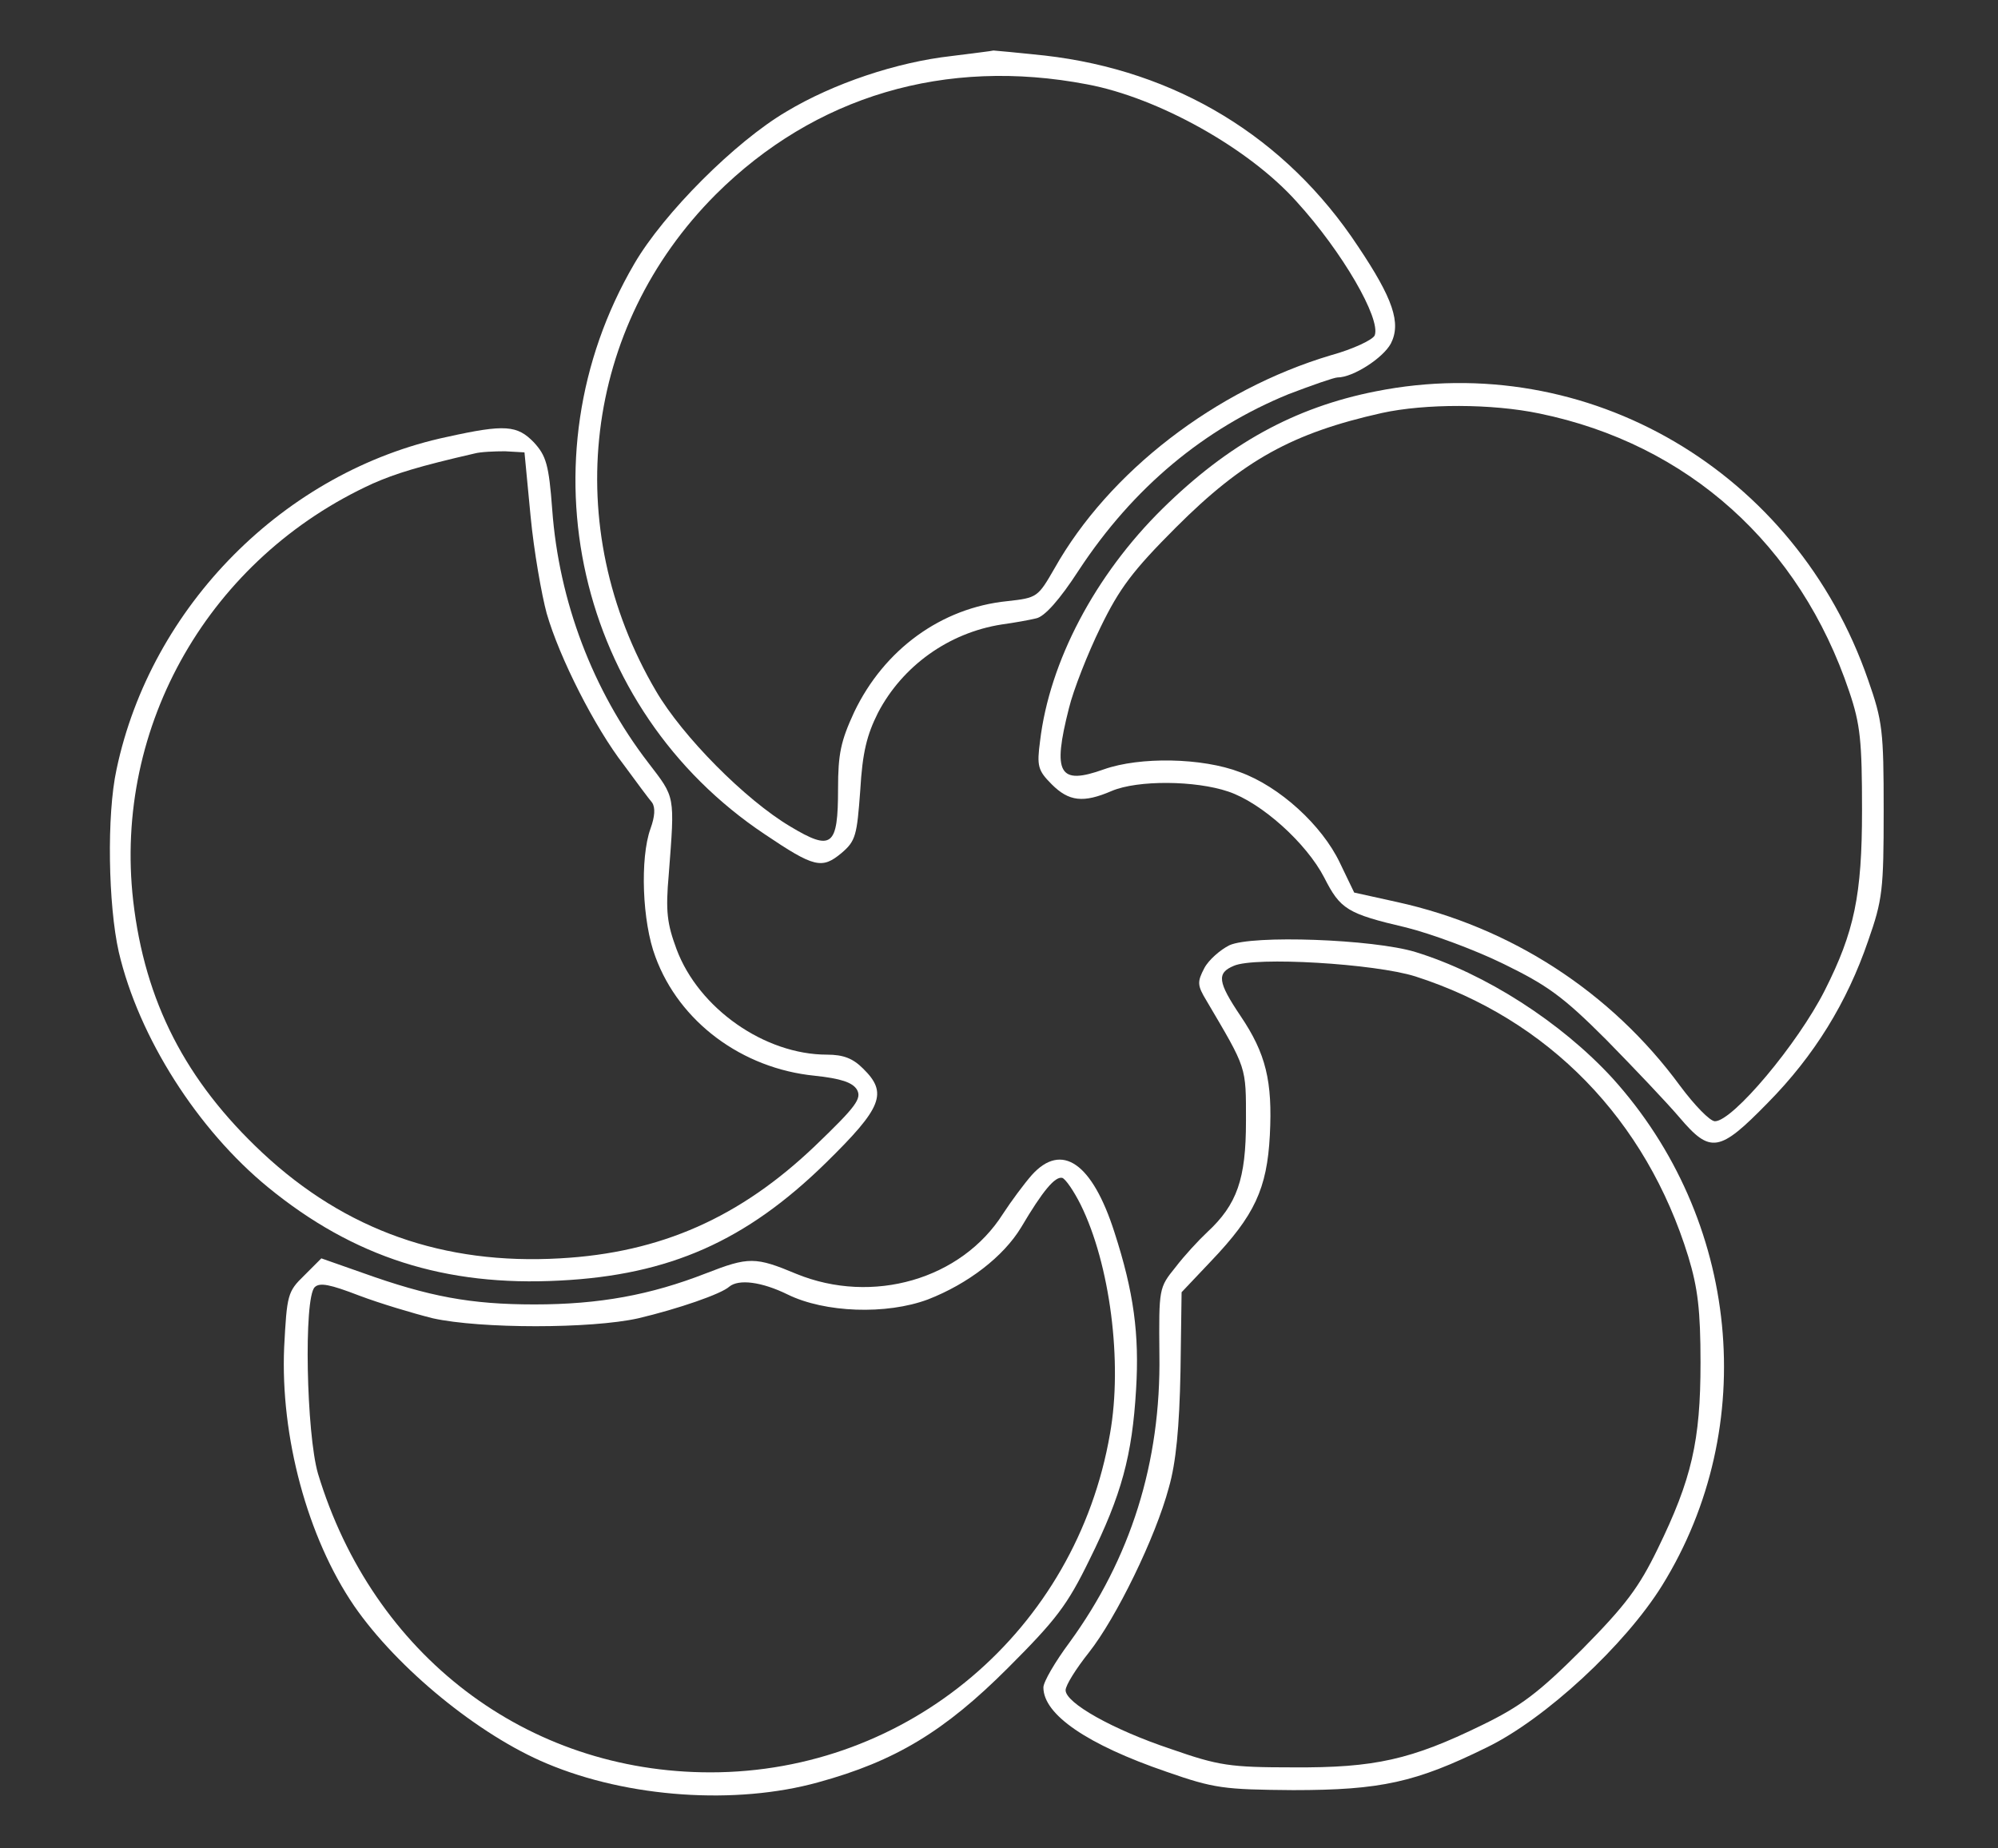 <?xml version="1.0" standalone="no"?>
<!DOCTYPE svg PUBLIC "-//W3C//DTD SVG 20010904//EN"
 "http://www.w3.org/TR/2001/REC-SVG-20010904/DTD/svg10.dtd">
<svg version="1.0" xmlns="http://www.w3.org/2000/svg"
 width="360pt" height="333pt" viewBox="0 0 360 333"
 preserveAspectRatio="xMidYMid meet">
<rect x="0" y="0" width="360" height="333" fill="#333333" stroke="none"/>
<g transform="translate(0,333) scale(0.1,-0.1)"
fill="#ffffff" stroke="none">
<path d="M1714 3229 c-98 -11 -212 -49 -297 -100 -92 -54 -221 -183 -274 -274
-206 -352 -104 -802 235 -1028 89 -60 103 -63 138 -34 26 22 28 32 34 113 4
69 12 100 32 140 44 84 127 144 223 159 22 3 50 8 62 11 15 3 42 33 77 87 98
149 226 255 378 317 42 16 82 30 88 30 28 0 82 35 96 61 19 37 4 81 -59 175
-130 197 -328 317 -565 344 -48 5 -89 9 -92 9 -3 -1 -37 -5 -76 -10z m245 -51
c128 -24 291 -115 377 -211 83 -91 152 -211 141 -241 -3 -8 -39 -25 -79 -36
-208 -62 -400 -210 -498 -384 -30 -52 -31 -53 -85 -59 -119 -12 -222 -87 -276
-200 -24 -52 -29 -75 -29 -138 0 -104 -11 -113 -86 -68 -81 48 -194 162 -242
244 -174 296 -131 656 108 895 178 177 413 247 669 198z"/>
<path d="M2479 2625 c-147 -29 -266 -95 -384 -211 -122 -120 -204 -276 -221
-419 -6 -45 -4 -53 21 -78 31 -31 57 -34 108 -12 47 20 151 19 210 -1 60 -20
141 -93 173 -155 29 -57 41 -65 148 -90 44 -11 123 -40 174 -65 80 -39 108
-59 186 -137 50 -51 109 -113 132 -140 56 -66 72 -63 159 26 84 85 143 181
181 292 26 74 28 92 28 235 0 143 -2 161 -28 235 -130 376 -505 596 -887 520z
m295 -40 c267 -55 469 -236 558 -501 20 -59 23 -89 23 -214 0 -153 -14 -219
-67 -324 -49 -97 -166 -236 -198 -236 -9 0 -37 29 -63 64 -124 169 -305 286
-510 331 l-77 17 -26 54 c-32 67 -108 137 -180 163 -68 26 -180 28 -245 5 -81
-29 -93 -8 -63 110 8 33 34 99 57 146 34 70 58 102 136 180 121 121 210 170
371 206 78 17 198 17 284 -1z"/>
<path d="M806 2543 c-293 -62 -534 -305 -596 -599 -18 -82 -15 -245 4 -329 36
-154 142 -320 269 -424 154 -126 319 -179 526 -168 197 10 335 71 479 212 102
100 112 126 67 170 -18 18 -35 25 -65 25 -112 0 -231 83 -271 190 -17 46 -20
68 -14 135 11 144 12 137 -37 201 -100 130 -161 291 -173 456 -6 81 -11 97
-33 121 -30 31 -52 33 -156 10z m150 -143 c6 -63 20 -142 29 -175 23 -80 87
-206 139 -273 22 -30 45 -61 51 -68 6 -9 5 -25 -3 -47 -19 -53 -15 -168 9
-231 43 -117 156 -201 287 -214 47 -5 68 -12 76 -25 9 -16 -1 -30 -75 -101
-135 -129 -278 -193 -460 -203 -209 -12 -386 50 -536 190 -139 130 -212 273
-233 454 -36 316 138 618 432 752 41 18 83 31 183 54 11 3 36 4 55 4 l35 -2
11 -115z"/>
<path d="M2215 1627 c-16 -8 -37 -26 -45 -41 -13 -25 -13 -31 4 -59 73 -124
71 -117 71 -217 0 -104 -16 -150 -70 -200 -15 -14 -41 -42 -57 -63 -30 -37
-30 -38 -29 -157 3 -195 -52 -368 -162 -519 -26 -35 -47 -71 -47 -81 0 -49 79
-103 222 -152 86 -30 103 -32 228 -33 158 0 221 14 349 77 105 51 249 184 316
292 177 286 140 660 -90 914 -92 100 -228 188 -355 227 -76 23 -294 31 -335
12z m335 -56 c240 -77 416 -258 492 -505 17 -56 22 -96 22 -191 0 -141 -16
-210 -77 -335 -34 -70 -58 -102 -136 -181 -79 -79 -111 -103 -181 -137 -127
-62 -193 -77 -340 -76 -114 0 -134 3 -220 33 -105 35 -190 83 -190 106 0 9 19
39 42 68 49 62 120 207 144 297 13 45 19 109 21 209 l2 143 54 57 c77 81 100
129 105 226 5 97 -7 147 -53 215 -41 61 -43 77 -12 90 38 17 254 4 327 -19z"/>
<path d="M1859 1213 c-14 -16 -37 -47 -52 -70 -75 -118 -235 -164 -372 -108
-74 31 -86 31 -163 1 -100 -39 -192 -56 -309 -56 -115 0 -190 14 -310 57 l-74
26 -31 -31 c-30 -29 -31 -35 -36 -129 -7 -161 42 -343 126 -466 78 -113 225
-233 347 -284 147 -62 341 -75 489 -34 139 38 228 92 342 206 87 87 107 113
147 195 58 117 77 188 84 307 6 99 -4 175 -39 283 -40 125 -95 163 -149 103z
m88 -53 c53 -107 76 -284 53 -413 -61 -354 -363 -610 -720 -610 -331 0 -608
211 -707 538 -21 72 -26 316 -6 336 9 9 28 5 80 -15 37 -14 97 -32 133 -41 86
-19 285 -19 370 0 72 17 150 44 164 57 17 14 58 9 105 -14 67 -33 178 -37 253
-9 72 28 136 77 168 130 39 66 61 92 74 89 6 -2 21 -24 33 -48z"/>
</g>
</svg>
